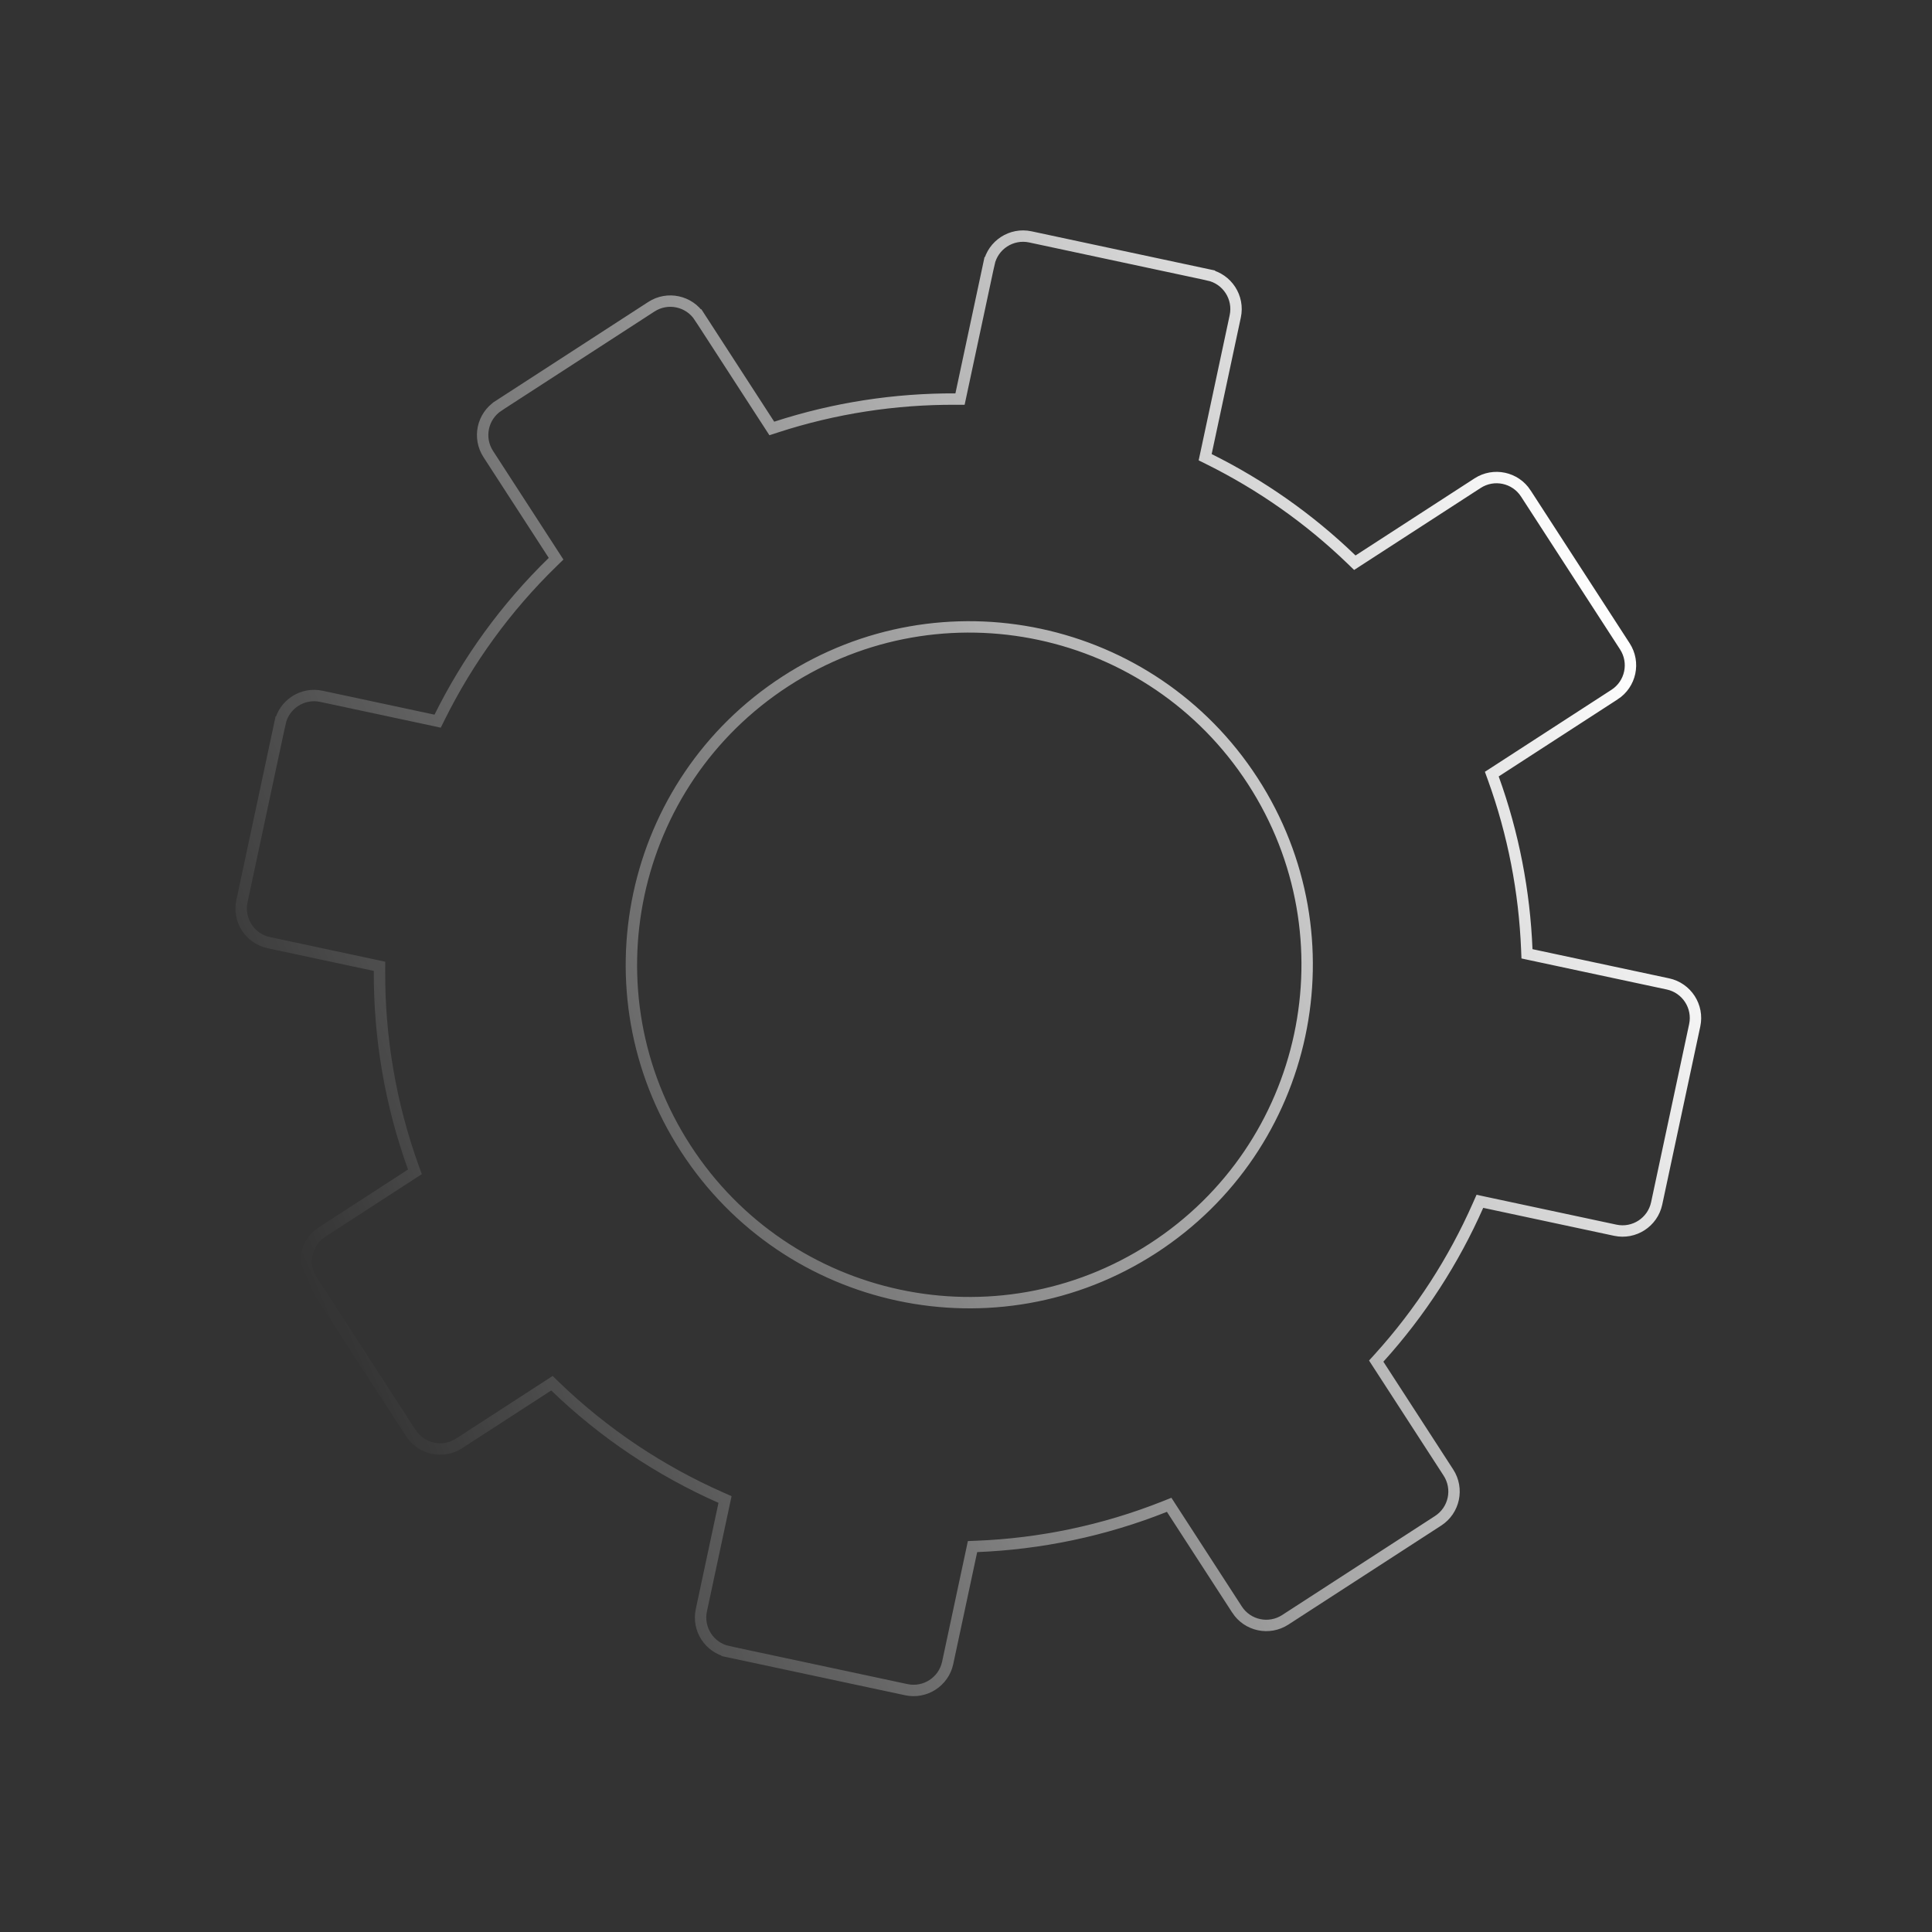 <svg width="339" height="339" viewBox="0 0 339 339" fill="none" xmlns="http://www.w3.org/2000/svg">
<rect x="0" y="0" width="339" height="339" fill="#333333" stroke="none"/>
<path d="M136.157 74.943L135.426 75.181L135.008 74.536L122.757 55.627L123.596 55.084L122.757 55.627C120.922 52.794 117.131 51.983 114.299 53.818L87.477 71.201L87.477 71.202C84.64 73.038 83.833 76.826 85.671 79.665L97.13 97.35L97.576 98.039L96.988 98.611C88.739 106.63 82.089 115.868 77.135 125.843L76.79 126.539L76.03 126.376L56.388 122.179C53.085 121.474 49.831 123.583 49.127 126.886L48.148 126.677L49.126 126.886L42.451 158.139C41.746 161.442 43.855 164.696 47.157 165.401L47.158 165.401L65.796 169.384L66.591 169.554L66.588 170.366C66.536 181.958 68.473 193.64 72.534 204.87L72.804 205.617L72.137 206.049L56.512 216.176L56.512 216.176C53.675 218.012 52.867 221.8 54.705 224.639L72.088 251.46L72.089 251.46C73.925 254.297 77.713 255.105 80.551 253.267C80.551 253.267 80.552 253.267 80.552 253.267L96.176 243.14L96.843 242.708L97.414 243.26C106.006 251.551 115.873 258.094 126.474 262.782L127.217 263.111L127.047 263.906L123.064 282.544C122.359 285.847 124.468 289.101 127.77 289.806L127.562 290.784L127.771 289.806L159.024 296.481C162.327 297.186 165.581 295.078 166.286 291.775L166.286 291.775L170.483 272.132L170.645 271.373L171.421 271.342C182.547 270.894 193.693 268.596 204.385 264.346L205.148 264.043L205.594 264.732L217.054 282.417L217.054 282.418C218.89 285.254 222.678 286.062 225.517 284.224C225.517 284.224 225.517 284.224 225.517 284.224L252.34 266.846L252.34 266.846C255.177 265.009 255.985 261.222 254.147 258.383L241.896 239.475L241.478 238.83L241.994 238.26C249.261 230.229 255.074 221.187 259.34 211.533L259.669 210.789L260.464 210.959L283.427 215.863C283.427 215.863 283.427 215.863 283.427 215.863C286.73 216.568 289.984 214.46 290.689 211.157L290.689 211.157L297.364 179.903C297.364 179.903 297.364 179.903 297.364 179.903C298.069 176.6 295.961 173.347 292.658 172.642L292.658 172.642L268.69 167.523L267.932 167.361L267.9 166.586C267.49 156.477 265.565 146.357 262.031 136.579L261.76 135.831L262.427 135.399L283.3 121.874L283.301 121.874C286.137 120.037 286.945 116.25 285.107 113.411C285.107 113.411 285.107 113.411 285.107 113.411L267.729 86.588L267.729 86.587C265.892 83.75 262.105 82.943 259.266 84.781L238.393 98.306L237.726 98.738L237.155 98.186C229.669 90.963 221.216 85.071 212.161 80.572L211.465 80.227L211.628 79.468L216.746 55.501C217.451 52.197 215.343 48.944 212.04 48.239L212.249 47.261L212.04 48.239L180.786 41.563C177.483 40.858 174.23 42.967 173.525 46.27L172.547 46.061L173.525 46.27L168.62 69.234L168.45 70.028L167.638 70.025C157.079 69.98 146.452 71.588 136.157 74.943ZM202.314 219.032C174.839 236.837 138.133 229.001 120.328 201.525C102.523 174.049 110.364 137.342 137.835 119.539C165.311 101.733 202.016 109.57 219.822 137.046C237.627 164.521 229.79 201.227 202.314 219.032Z" stroke="url(#paint0_linear_24_1218)" stroke-width="2"/>
<defs>
<linearGradient id="paint0_linear_24_1218" x1="288.497" y1="118.592" x2="51.313" y2="219.453" gradientUnits="userSpaceOnUse">
<stop stop-color="white"/>
<stop offset="1" stop-color="white" stop-opacity="0"/>
</linearGradient>
</defs>
</svg>
